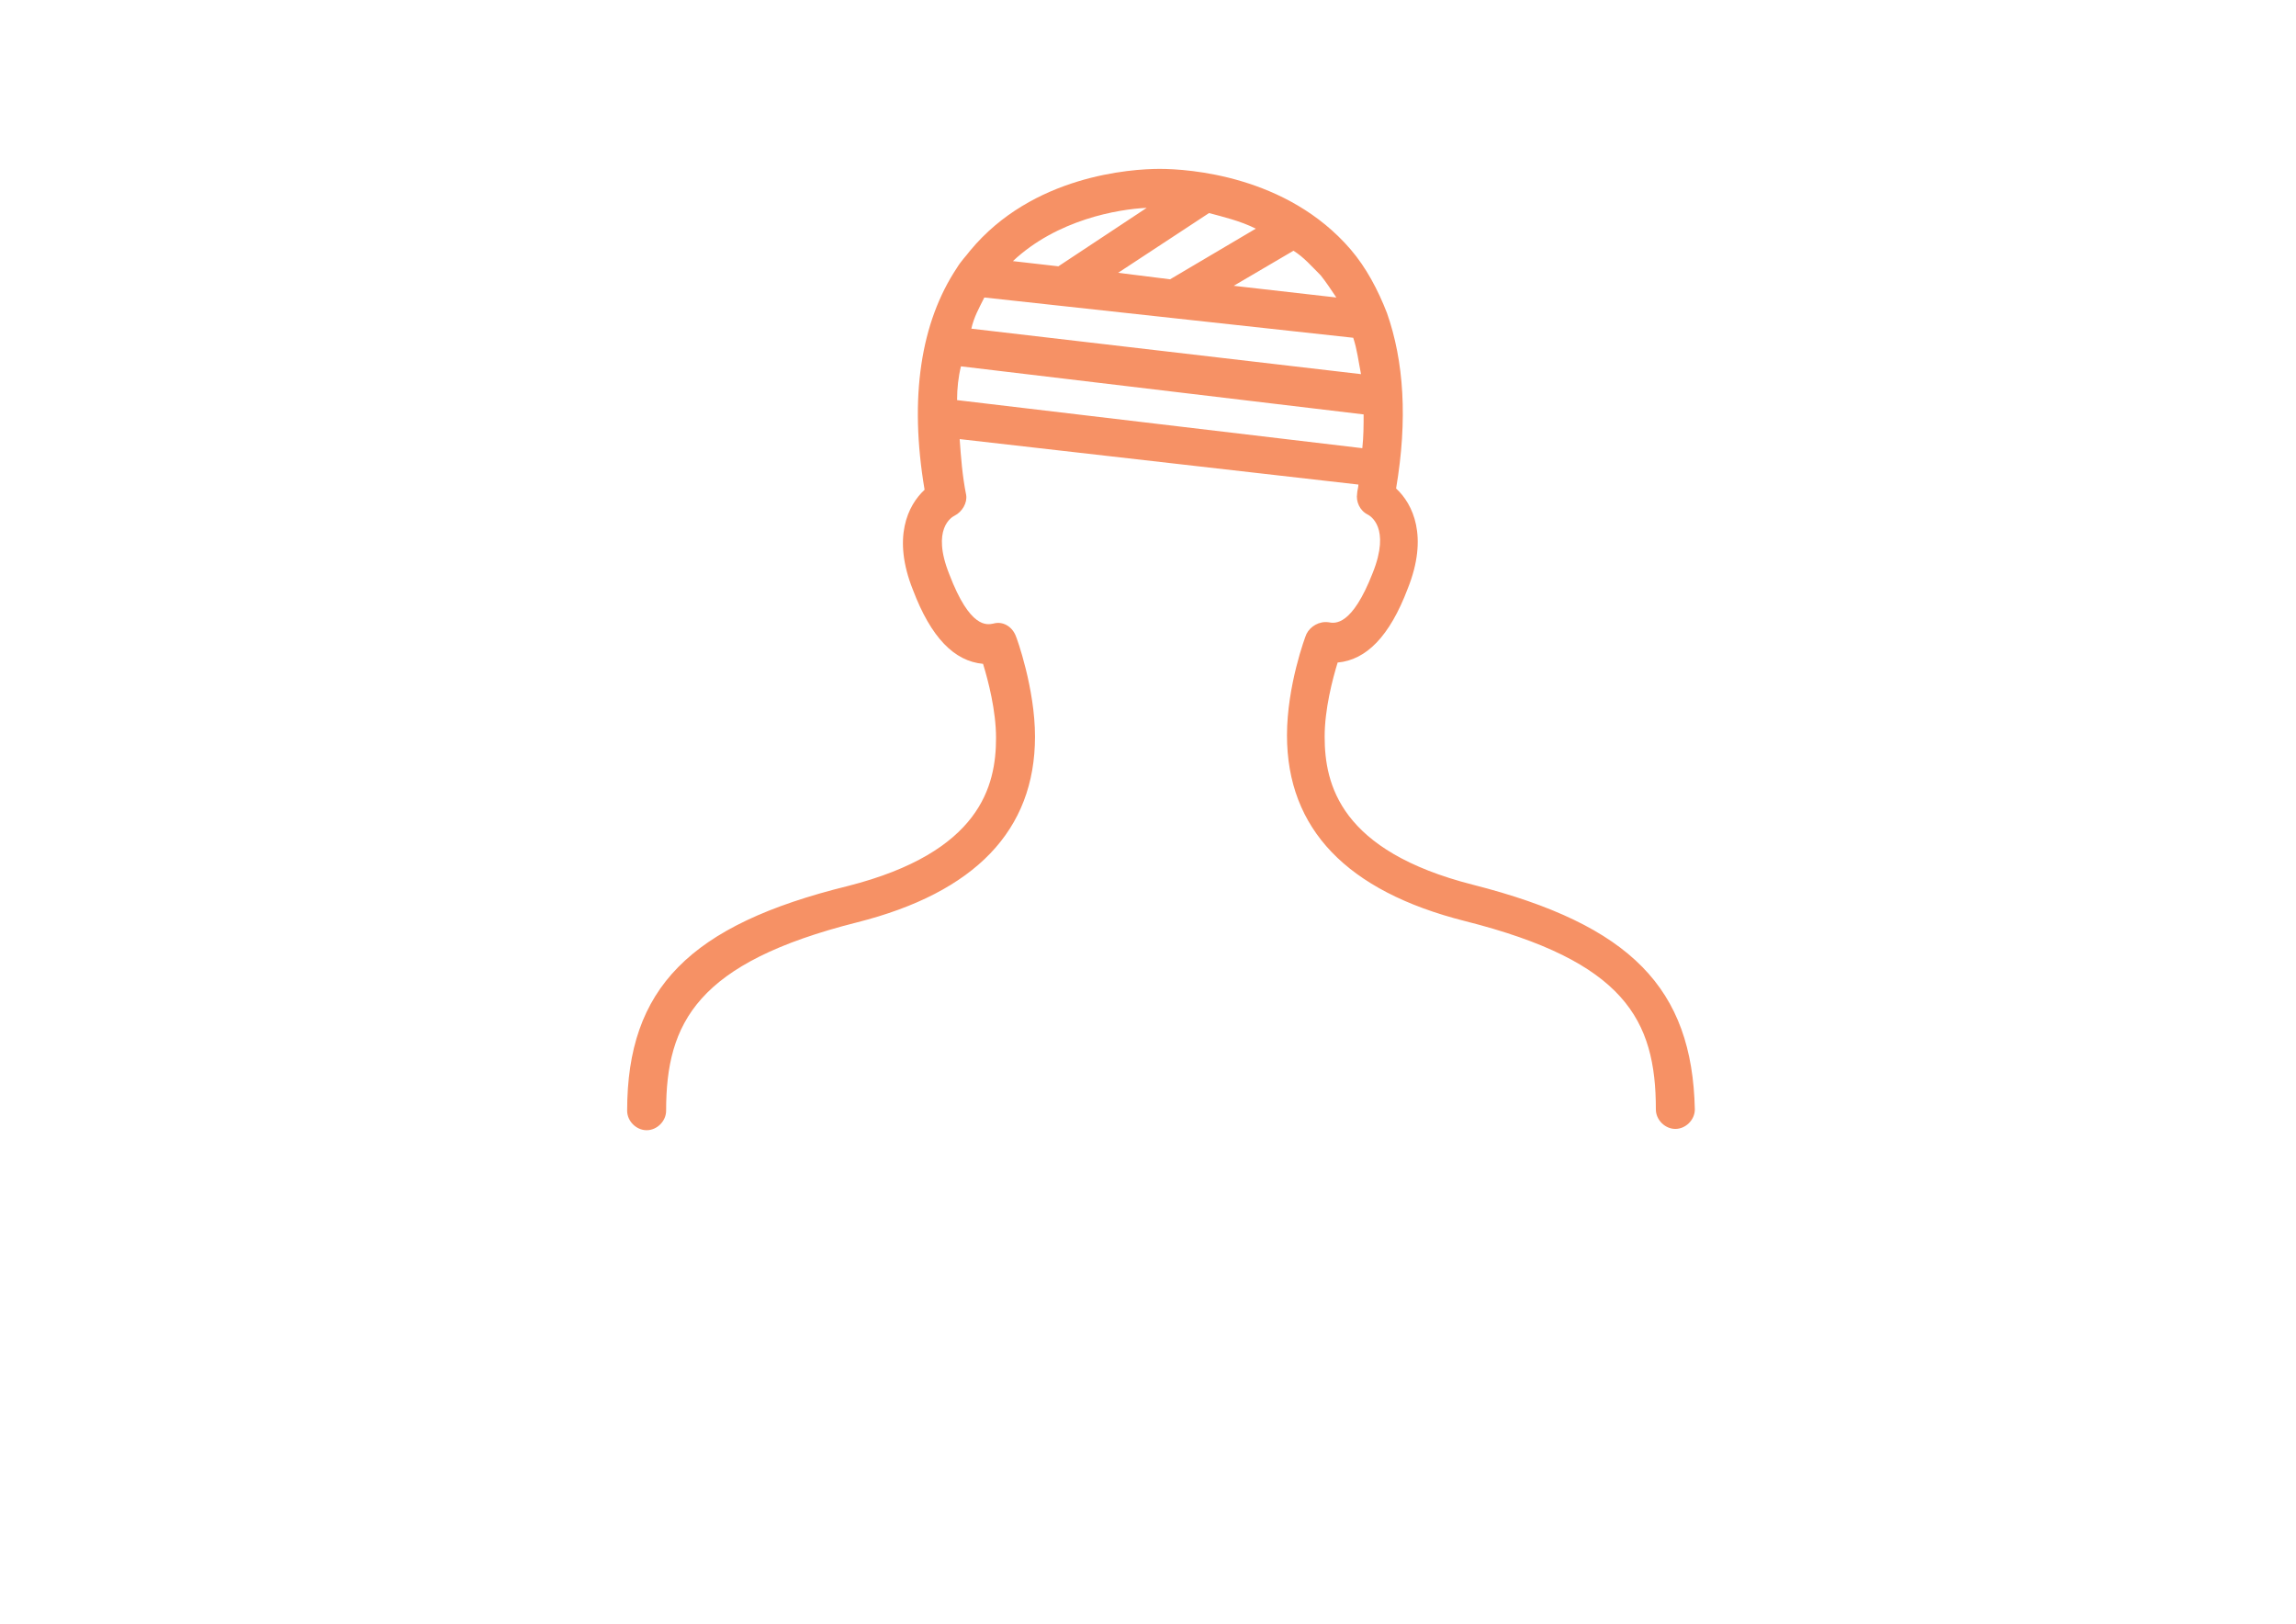 <?xml version="1.0" encoding="utf-8"?>
<!-- Generator: Adobe Illustrator 16.0.0, SVG Export Plug-In . SVG Version: 6.00 Build 0)  -->
<!DOCTYPE svg PUBLIC "-//W3C//DTD SVG 1.1//EN" "http://www.w3.org/Graphics/SVG/1.1/DTD/svg11.dtd">
<svg version="1.1" id="Layer_1" xmlns="http://www.w3.org/2000/svg" xmlns:xlink="http://www.w3.org/1999/xlink" viewBox="0 0 1190.549 841.891" enable-background="new 0 0 1190.549 841.891"
	 xml:space="preserve">
<path fill="#F69165" d="M763.653,458.662c-68.698-17.512-76.78-51.86-76.78-76.781c0-14.144,4.041-29.634,6.735-38.39
	c14.817-1.347,26.94-13.471,36.369-38.39c10.776-26.94,2.694-43.778-6.062-51.86c6.062-35.696,4.041-66.004-4.714-90.924l0,0
	c-4.715-12.123-10.776-23.573-18.859-33.002c-33.002-38.39-84.188-41.758-99.006-41.758s-66.004,3.368-98.333,42.431
	c-2.021,2.694-4.714,5.388-6.734,8.756l0,0c-18.858,28.288-24.92,67.351-16.838,115.17c-8.756,8.082-16.838,24.92-6.062,51.86
	c9.429,24.92,21.552,37.043,36.369,38.391c2.694,8.755,6.735,24.246,6.735,38.39c0,24.92-8.082,59.27-76.78,76.78
	c-82.169,20.206-114.497,53.208-114.497,116.518c0,5.389,4.715,10.103,10.103,10.103c5.389,0,10.103-4.714,10.103-10.103
	c0-45.799,16.164-76.78,99.007-97.659c61.289-15.49,92.271-47.819,92.271-96.312c0-24.921-9.429-51.188-10.103-52.534
	c-2.021-4.715-6.735-7.409-11.449-6.062c-3.368,0.673-12.124,2.693-22.9-25.594c-9.429-23.573,1.348-29.635,2.694-30.308
	c4.041-2.021,6.735-6.735,6.062-10.776c-2.021-10.103-2.693-19.532-3.367-28.961l206.769,23.573c0,1.347-0.674,3.367-0.674,4.714
	c-0.674,4.041,1.347,8.756,5.388,10.776c1.348,0.673,12.123,6.735,2.694,30.308c-10.776,27.614-19.532,26.267-22.899,25.593
	c-4.715-0.674-9.43,2.021-11.449,6.062c-0.674,1.347-10.104,26.94-10.104,52.534c0,48.493,30.982,80.821,92.271,96.312
	c82.842,20.879,99.006,51.187,99.006,97.659c0,5.388,4.715,10.103,10.104,10.103c5.388,0,10.103-4.715,10.103-10.103
	C877.476,512.543,845.822,479.541,763.653,458.662z M510.412,154.234l191.277,20.879c2.021,6.062,2.694,12.123,4.041,18.858
	l-202.054-23.573C505.024,164.337,507.718,159.623,510.412,154.234z M651.176,118.538l-44.451,26.267l-26.941-3.368l47.146-30.981
	C634.338,112.477,643.094,114.497,651.176,118.538z M548.802,138.07l-23.572-2.694c22.899-21.552,54.554-26.94,69.371-27.614
	L548.802,138.07z M684.852,142.785c2.694,3.368,5.388,7.409,8.082,11.45l-53.207-6.062l30.981-18.185l0,0
	C676.096,133.355,680.137,138.07,684.852,142.785z M496.269,207.442c0-6.062,0.673-12.124,2.021-17.511l208.788,24.92
	c0,5.388,0,11.449-0.673,17.511L496.269,207.442z"/>
</svg>
